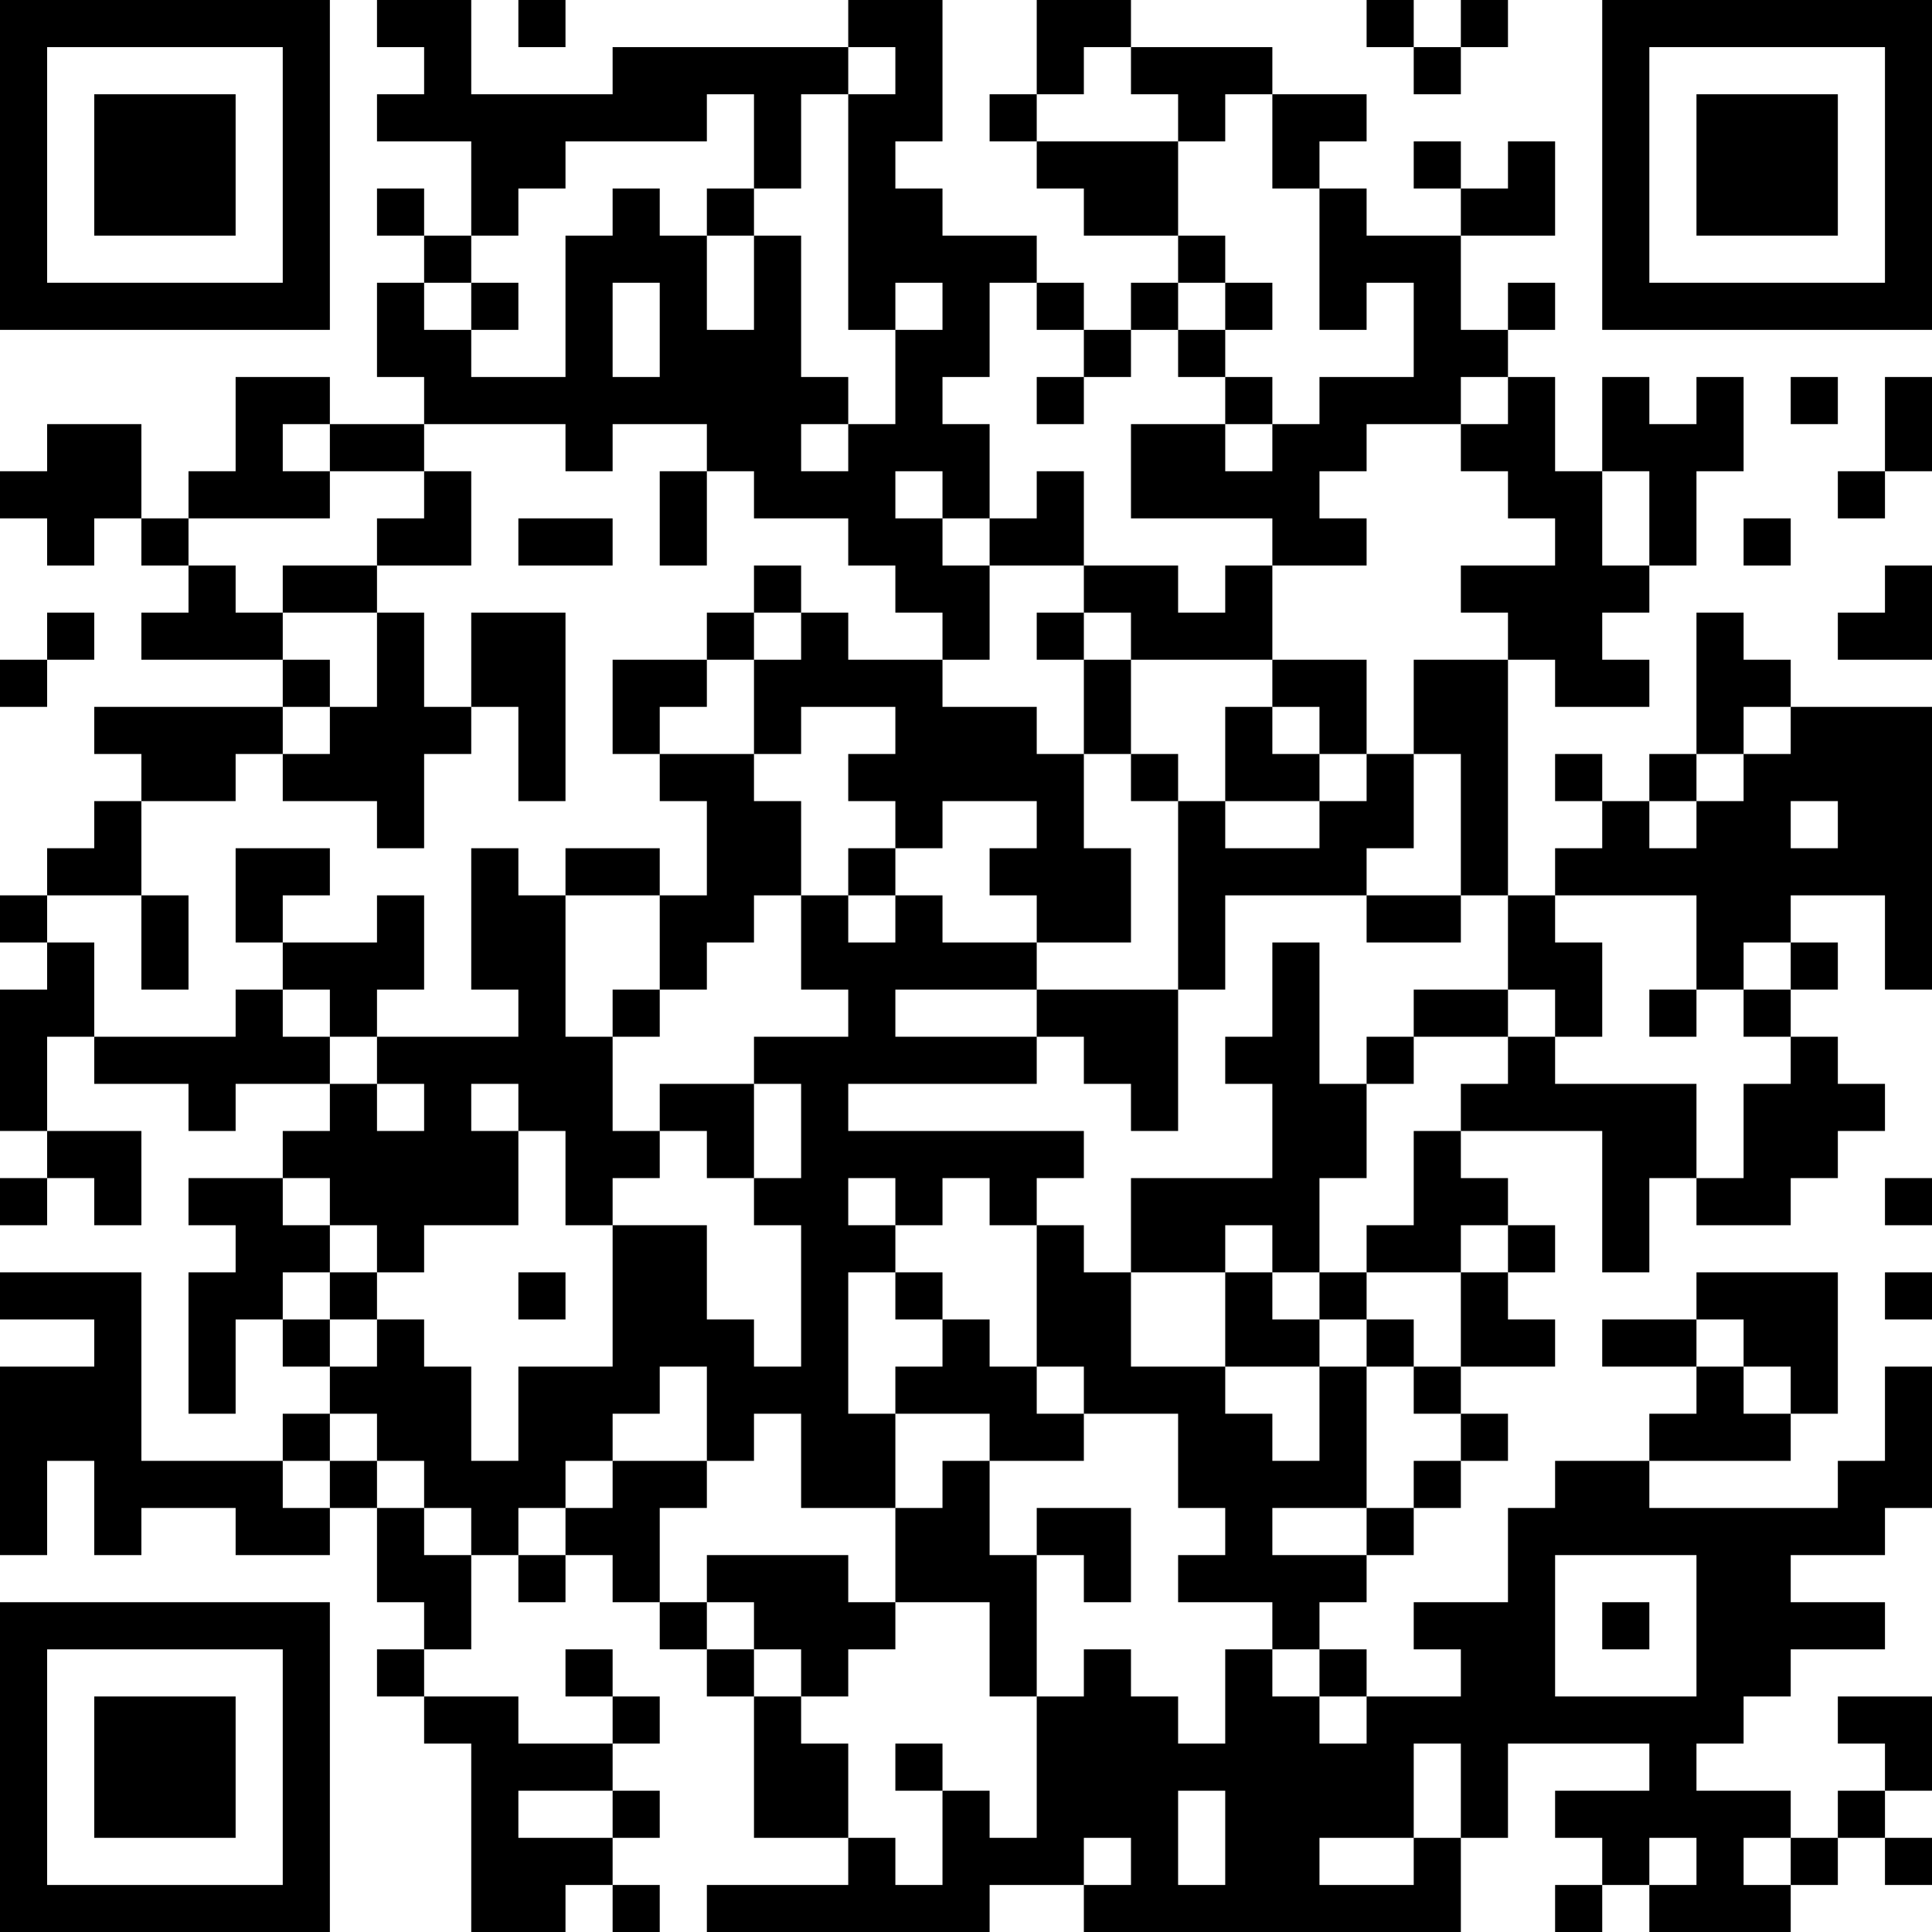 <?xml version="1.0" encoding="UTF-8"?>
<svg xmlns="http://www.w3.org/2000/svg" version="1.1" width="350" height="350" viewBox="0 0 350 350"><rect x="0" y="0" width="350" height="350" fill="#ffffff"/><g transform="scale(8.537)"><g transform="translate(0,0)"><path fill-rule="evenodd" d="M8 0L8 1L9 1L9 2L8 2L8 3L10 3L10 5L9 5L9 4L8 4L8 5L9 5L9 6L8 6L8 8L9 8L9 9L7 9L7 8L5 8L5 10L4 10L4 11L3 11L3 9L1 9L1 10L0 10L0 11L1 11L1 12L2 12L2 11L3 11L3 12L4 12L4 13L3 13L3 14L6 14L6 15L2 15L2 16L3 16L3 17L2 17L2 18L1 18L1 19L0 19L0 20L1 20L1 21L0 21L0 24L1 24L1 25L0 25L0 26L1 26L1 25L2 25L2 26L3 26L3 24L1 24L1 22L2 22L2 23L4 23L4 24L5 24L5 23L7 23L7 24L6 24L6 25L4 25L4 26L5 26L5 27L4 27L4 30L5 30L5 28L6 28L6 29L7 29L7 30L6 30L6 31L3 31L3 27L0 27L0 28L2 28L2 29L0 29L0 33L1 33L1 31L2 31L2 33L3 33L3 32L5 32L5 33L7 33L7 32L8 32L8 34L9 34L9 35L8 35L8 36L9 36L9 37L10 37L10 41L12 41L12 40L13 40L13 41L14 41L14 40L13 40L13 39L14 39L14 38L13 38L13 37L14 37L14 36L13 36L13 35L12 35L12 36L13 36L13 37L11 37L11 36L9 36L9 35L10 35L10 33L11 33L11 34L12 34L12 33L13 33L13 34L14 34L14 35L15 35L15 36L16 36L16 39L18 39L18 40L15 40L15 41L21 41L21 40L23 40L23 41L31 41L31 39L32 39L32 37L35 37L35 38L33 38L33 39L34 39L34 40L33 40L33 41L34 41L34 40L35 40L35 41L38 41L38 40L39 40L39 39L40 39L40 40L41 40L41 39L40 39L40 38L41 38L41 36L39 36L39 37L40 37L40 38L39 38L39 39L38 39L38 38L36 38L36 37L37 37L37 36L38 36L38 35L40 35L40 34L38 34L38 33L40 33L40 32L41 32L41 29L40 29L40 31L39 31L39 32L35 32L35 31L38 31L38 30L39 30L39 27L36 27L36 28L34 28L34 29L36 29L36 30L35 30L35 31L33 31L33 32L32 32L32 34L30 34L30 35L31 35L31 36L29 36L29 35L28 35L28 34L29 34L29 33L30 33L30 32L31 32L31 31L32 31L32 30L31 30L31 29L33 29L33 28L32 28L32 27L33 27L33 26L32 26L32 25L31 25L31 24L34 24L34 27L35 27L35 25L36 25L36 26L38 26L38 25L39 25L39 24L40 24L40 23L39 23L39 22L38 22L38 21L39 21L39 20L38 20L38 19L40 19L40 21L41 21L41 15L38 15L38 14L37 14L37 13L36 13L36 16L35 16L35 17L34 17L34 16L33 16L33 17L34 17L34 18L33 18L33 19L32 19L32 14L33 14L33 15L35 15L35 14L34 14L34 13L35 13L35 12L36 12L36 10L37 10L37 8L36 8L36 9L35 9L35 8L34 8L34 10L33 10L33 8L32 8L32 7L33 7L33 6L32 6L32 7L31 7L31 5L33 5L33 3L32 3L32 4L31 4L31 3L30 3L30 4L31 4L31 5L29 5L29 4L28 4L28 3L29 3L29 2L27 2L27 1L24 1L24 0L22 0L22 2L21 2L21 3L22 3L22 4L23 4L23 5L25 5L25 6L24 6L24 7L23 7L23 6L22 6L22 5L20 5L20 4L19 4L19 3L20 3L20 0L18 0L18 1L13 1L13 2L10 2L10 0ZM11 0L11 1L12 1L12 0ZM29 0L29 1L30 1L30 2L31 2L31 1L32 1L32 0L31 0L31 1L30 1L30 0ZM18 1L18 2L17 2L17 4L16 4L16 2L15 2L15 3L12 3L12 4L11 4L11 5L10 5L10 6L9 6L9 7L10 7L10 8L12 8L12 5L13 5L13 4L14 4L14 5L15 5L15 7L16 7L16 5L17 5L17 8L18 8L18 9L17 9L17 10L18 10L18 9L19 9L19 7L20 7L20 6L19 6L19 7L18 7L18 2L19 2L19 1ZM23 1L23 2L22 2L22 3L25 3L25 5L26 5L26 6L25 6L25 7L24 7L24 8L23 8L23 7L22 7L22 6L21 6L21 8L20 8L20 9L21 9L21 11L20 11L20 10L19 10L19 11L20 11L20 12L21 12L21 14L20 14L20 13L19 13L19 12L18 12L18 11L16 11L16 10L15 10L15 9L13 9L13 10L12 10L12 9L9 9L9 10L7 10L7 9L6 9L6 10L7 10L7 11L4 11L4 12L5 12L5 13L6 13L6 14L7 14L7 15L6 15L6 16L5 16L5 17L3 17L3 19L1 19L1 20L2 20L2 22L5 22L5 21L6 21L6 22L7 22L7 23L8 23L8 24L9 24L9 23L8 23L8 22L11 22L11 21L10 21L10 18L11 18L11 19L12 19L12 22L13 22L13 24L14 24L14 25L13 25L13 26L12 26L12 24L11 24L11 23L10 23L10 24L11 24L11 26L9 26L9 27L8 27L8 26L7 26L7 25L6 25L6 26L7 26L7 27L6 27L6 28L7 28L7 29L8 29L8 28L9 28L9 29L10 29L10 31L11 31L11 29L13 29L13 26L15 26L15 28L16 28L16 29L17 29L17 26L16 26L16 25L17 25L17 23L16 23L16 22L18 22L18 21L17 21L17 19L18 19L18 20L19 20L19 19L20 19L20 20L22 20L22 21L19 21L19 22L22 22L22 23L18 23L18 24L23 24L23 25L22 25L22 26L21 26L21 25L20 25L20 26L19 26L19 25L18 25L18 26L19 26L19 27L18 27L18 30L19 30L19 32L17 32L17 30L16 30L16 31L15 31L15 29L14 29L14 30L13 30L13 31L12 31L12 32L11 32L11 33L12 33L12 32L13 32L13 31L15 31L15 32L14 32L14 34L15 34L15 35L16 35L16 36L17 36L17 37L18 37L18 39L19 39L19 40L20 40L20 38L21 38L21 39L22 39L22 36L23 36L23 35L24 35L24 36L25 36L25 37L26 37L26 35L27 35L27 36L28 36L28 37L29 37L29 36L28 36L28 35L27 35L27 34L25 34L25 33L26 33L26 32L25 32L25 30L23 30L23 29L22 29L22 26L23 26L23 27L24 27L24 29L26 29L26 30L27 30L27 31L28 31L28 29L29 29L29 32L27 32L27 33L29 33L29 32L30 32L30 31L31 31L31 30L30 30L30 29L31 29L31 27L32 27L32 26L31 26L31 27L29 27L29 26L30 26L30 24L31 24L31 23L32 23L32 22L33 22L33 23L36 23L36 25L37 25L37 23L38 23L38 22L37 22L37 21L38 21L38 20L37 20L37 21L36 21L36 19L33 19L33 20L34 20L34 22L33 22L33 21L32 21L32 19L31 19L31 16L30 16L30 14L32 14L32 13L31 13L31 12L33 12L33 11L32 11L32 10L31 10L31 9L32 9L32 8L31 8L31 9L29 9L29 10L28 10L28 11L29 11L29 12L27 12L27 11L24 11L24 9L26 9L26 10L27 10L27 9L28 9L28 8L30 8L30 6L29 6L29 7L28 7L28 4L27 4L27 2L26 2L26 3L25 3L25 2L24 2L24 1ZM15 4L15 5L16 5L16 4ZM10 6L10 7L11 7L11 6ZM13 6L13 8L14 8L14 6ZM26 6L26 7L25 7L25 8L26 8L26 9L27 9L27 8L26 8L26 7L27 7L27 6ZM22 8L22 9L23 9L23 8ZM38 8L38 9L39 9L39 8ZM40 8L40 10L39 10L39 11L40 11L40 10L41 10L41 8ZM9 10L9 11L8 11L8 12L6 12L6 13L8 13L8 15L7 15L7 16L6 16L6 17L8 17L8 18L9 18L9 16L10 16L10 15L11 15L11 17L12 17L12 13L10 13L10 15L9 15L9 13L8 13L8 12L10 12L10 10ZM14 10L14 12L15 12L15 10ZM22 10L22 11L21 11L21 12L23 12L23 13L22 13L22 14L23 14L23 16L22 16L22 15L20 15L20 14L18 14L18 13L17 13L17 12L16 12L16 13L15 13L15 14L13 14L13 16L14 16L14 17L15 17L15 19L14 19L14 18L12 18L12 19L14 19L14 21L13 21L13 22L14 22L14 21L15 21L15 20L16 20L16 19L17 19L17 17L16 17L16 16L17 16L17 15L19 15L19 16L18 16L18 17L19 17L19 18L18 18L18 19L19 19L19 18L20 18L20 17L22 17L22 18L21 18L21 19L22 19L22 20L24 20L24 18L23 18L23 16L24 16L24 17L25 17L25 21L22 21L22 22L23 22L23 23L24 23L24 24L25 24L25 21L26 21L26 19L29 19L29 20L31 20L31 19L29 19L29 18L30 18L30 16L29 16L29 14L27 14L27 12L26 12L26 13L25 13L25 12L23 12L23 10ZM34 10L34 12L35 12L35 10ZM11 11L11 12L13 12L13 11ZM37 11L37 12L38 12L38 11ZM40 12L40 13L39 13L39 14L41 14L41 12ZM1 13L1 14L0 14L0 15L1 15L1 14L2 14L2 13ZM16 13L16 14L15 14L15 15L14 15L14 16L16 16L16 14L17 14L17 13ZM23 13L23 14L24 14L24 16L25 16L25 17L26 17L26 18L28 18L28 17L29 17L29 16L28 16L28 15L27 15L27 14L24 14L24 13ZM26 15L26 17L28 17L28 16L27 16L27 15ZM37 15L37 16L36 16L36 17L35 17L35 18L36 18L36 17L37 17L37 16L38 16L38 15ZM38 17L38 18L39 18L39 17ZM5 18L5 20L6 20L6 21L7 21L7 22L8 22L8 21L9 21L9 19L8 19L8 20L6 20L6 19L7 19L7 18ZM3 19L3 21L4 21L4 19ZM27 20L27 22L26 22L26 23L27 23L27 25L24 25L24 27L26 27L26 29L28 29L28 28L29 28L29 29L30 29L30 28L29 28L29 27L28 27L28 25L29 25L29 23L30 23L30 22L32 22L32 21L30 21L30 22L29 22L29 23L28 23L28 20ZM35 21L35 22L36 22L36 21ZM14 23L14 24L15 24L15 25L16 25L16 23ZM40 25L40 26L41 26L41 25ZM26 26L26 27L27 27L27 28L28 28L28 27L27 27L27 26ZM7 27L7 28L8 28L8 27ZM11 27L11 28L12 28L12 27ZM19 27L19 28L20 28L20 29L19 29L19 30L21 30L21 31L20 31L20 32L19 32L19 34L18 34L18 33L15 33L15 34L16 34L16 35L17 35L17 36L18 36L18 35L19 35L19 34L21 34L21 36L22 36L22 33L23 33L23 34L24 34L24 32L22 32L22 33L21 33L21 31L23 31L23 30L22 30L22 29L21 29L21 28L20 28L20 27ZM40 27L40 28L41 28L41 27ZM36 28L36 29L37 29L37 30L38 30L38 29L37 29L37 28ZM7 30L7 31L6 31L6 32L7 32L7 31L8 31L8 32L9 32L9 33L10 33L10 32L9 32L9 31L8 31L8 30ZM33 33L33 36L36 36L36 33ZM34 34L34 35L35 35L35 34ZM19 37L19 38L20 38L20 37ZM30 37L30 39L28 39L28 40L30 40L30 39L31 39L31 37ZM11 38L11 39L13 39L13 38ZM25 38L25 40L26 40L26 38ZM23 39L23 40L24 40L24 39ZM35 39L35 40L36 40L36 39ZM37 39L37 40L38 40L38 39ZM0 0L0 7L7 7L7 0ZM1 1L1 6L6 6L6 1ZM2 2L2 5L5 5L5 2ZM34 0L34 7L41 7L41 0ZM35 1L35 6L40 6L40 1ZM36 2L36 5L39 5L39 2ZM0 34L0 41L7 41L7 34ZM1 35L1 40L6 40L6 35ZM2 36L2 39L5 39L5 36Z" fill="#000000"/></g></g></svg>
